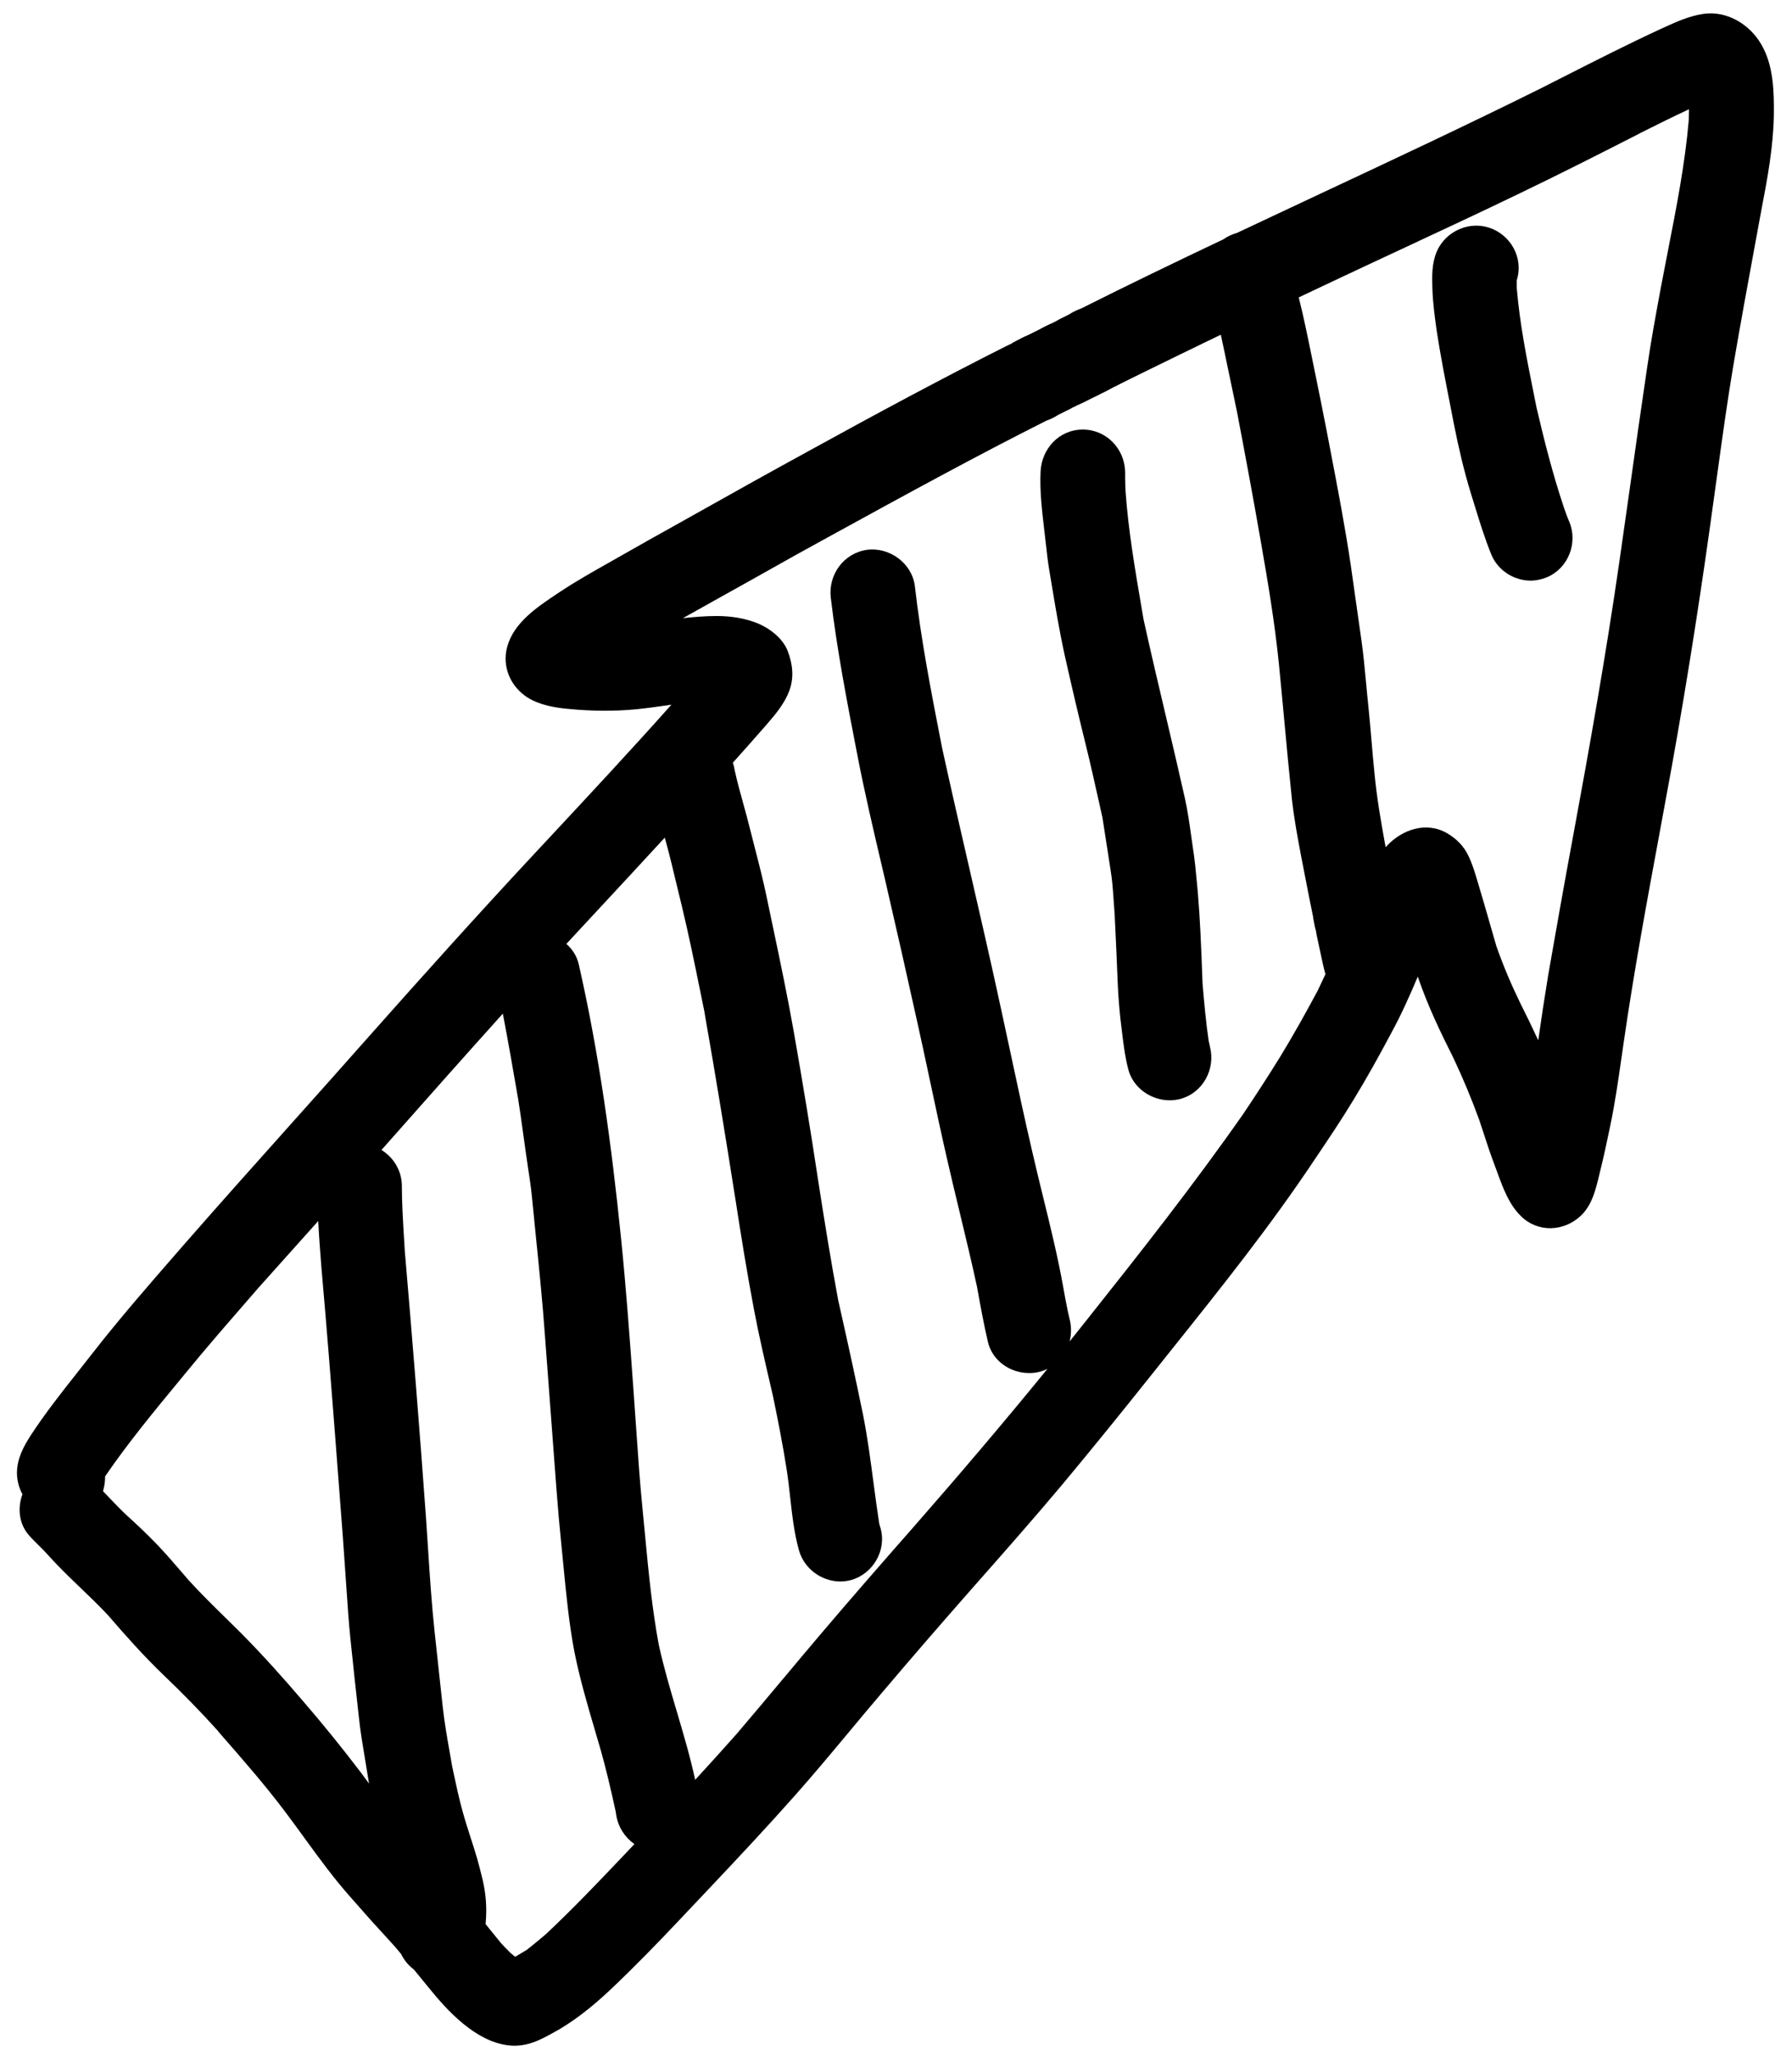 <svg width="75" height="86" viewBox="0 0 75 86" fill="none" xmlns="http://www.w3.org/2000/svg">
<path d="M46.94 43.014C47.008 43.593 47.075 44.165 47.22 44.73C47.42 45.51 48.17 46.03 48.96 46.03C49.11 46.03 49.26 46.01 49.41 45.97C50.35 45.71 50.88 44.72 50.64 43.79C50.63 43.72 50.61 43.64 50.59 43.57C50.47 42.77 50.4 41.96 50.33 41.15C50.324 40.99 50.318 40.83 50.312 40.67C50.269 39.55 50.226 38.43 50.13 37.31C50.12 37.207 50.111 37.104 50.101 37.001C50.052 36.474 50.004 35.948 49.92 35.43C49.897 35.276 49.876 35.121 49.854 34.966L49.854 34.965C49.78 34.437 49.706 33.908 49.59 33.39C49.33 32.23 49.057 31.074 48.785 29.918C48.47 28.584 48.155 27.25 47.86 25.91C47.83 25.733 47.8 25.556 47.77 25.378C47.498 23.787 47.227 22.201 47.11 20.59L47.109 20.565C47.099 20.374 47.09 20.192 47.09 20V19.74C47.07 18.77 46.3 17.97 45.32 17.97C44.32 17.97 43.59 18.78 43.55 19.74C43.514 20.527 43.606 21.322 43.698 22.11L43.713 22.242L43.73 22.39C43.75 22.547 43.767 22.704 43.785 22.861C43.821 23.183 43.856 23.504 43.91 23.82L43.983 24.26C44.157 25.313 44.332 26.365 44.56 27.41C44.84 28.66 45.13 29.9 45.44 31.15C45.631 31.921 45.804 32.698 45.978 33.476C46.032 33.717 46.086 33.959 46.14 34.2C46.195 34.565 46.252 34.93 46.31 35.295C46.367 35.66 46.425 36.025 46.48 36.39C46.552 36.824 46.583 37.274 46.613 37.721C46.625 37.891 46.636 38.061 46.65 38.23C46.7 39.2 46.74 40.17 46.78 41.14C46.8 41.62 46.84 42.12 46.89 42.6C46.907 42.738 46.924 42.877 46.94 43.014Z" fill="black"/>
<path d="M61.72 21.155C61.933 21.848 62.148 22.545 62.42 23.21C62.7 23.88 63.38 24.29 64.06 24.29C64.29 24.29 64.52 24.24 64.74 24.15C65.63 23.78 66.05 22.72 65.68 21.83C65.602 21.656 65.539 21.474 65.477 21.299C65.468 21.272 65.459 21.246 65.45 21.22C64.99 19.85 64.64 18.47 64.31 17.06C64.272 16.867 64.233 16.674 64.194 16.481C63.899 15.013 63.604 13.542 63.48 12.04V11.73C63.53 11.57 63.56 11.39 63.56 11.21C63.56 10.24 62.75 9.44 61.79 9.44C61.08 9.44 60.41 9.87 60.13 10.53C59.92 11.03 59.93 11.57 59.95 12.1C59.97 12.68 60.05 13.27 60.13 13.84C60.284 14.85 60.48 15.848 60.676 16.848C60.734 17.145 60.793 17.442 60.85 17.74C61.04 18.71 61.27 19.69 61.56 20.64C61.614 20.811 61.667 20.983 61.72 21.155Z" fill="black"/>
<path fill-rule="evenodd" clip-rule="evenodd" d="M17.616 82.752C17.774 82.945 17.932 83.138 18.09 83.33C18.92 84.34 20.14 85.56 21.52 85.58C21.73 85.58 21.95 85.55 22.16 85.49C22.558 85.375 22.939 85.159 23.306 84.951C23.354 84.924 23.402 84.897 23.45 84.87C23.81 84.65 24.16 84.41 24.5 84.14C25.169 83.621 25.778 83.022 26.377 82.433L26.38 82.43C27.282 81.543 28.147 80.626 29.014 79.707C29.252 79.455 29.491 79.202 29.73 78.95C30.93 77.68 32.13 76.4 33.29 75.09C34.066 74.215 34.815 73.317 35.563 72.419C36.02 71.871 36.477 71.322 36.94 70.78C38.16 69.34 39.4 67.91 40.65 66.49C41.94 65.03 43.23 63.57 44.48 62.08C45.73 60.58 46.96 59.06 48.18 57.53C48.465 57.172 48.751 56.814 49.037 56.456C51.108 53.866 53.184 51.269 55.02 48.51C55.58 47.68 56.14 46.85 56.66 45.99C57.21 45.09 57.72 44.17 58.22 43.23C58.64 42.46 59 41.66 59.34 40.85C59.34 40.87 59.35 40.9 59.36 40.92C59.76 42.08 60.28 43.17 60.83 44.26C61.23 45.11 61.59 45.97 61.91 46.85C61.965 47.015 62.019 47.181 62.074 47.348C62.227 47.819 62.383 48.295 62.56 48.76C62.598 48.86 62.635 48.961 62.672 49.062C62.911 49.714 63.157 50.385 63.65 50.87C64.35 51.57 65.44 51.53 66.15 50.87C66.631 50.423 66.787 49.763 66.936 49.136C66.96 49.033 66.985 48.93 67.01 48.83C67.138 48.31 67.249 47.781 67.359 47.259L67.39 47.11C67.588 46.172 67.724 45.221 67.861 44.267L67.861 44.265L67.861 44.264L67.862 44.263C67.891 44.059 67.92 43.854 67.95 43.65C68.38 40.668 68.929 37.703 69.478 34.738L69.478 34.737C69.643 33.845 69.808 32.953 69.97 32.06C70.64 28.34 71.22 24.6 71.73 20.86C71.787 20.455 71.843 20.05 71.899 19.645C72.098 18.201 72.298 16.757 72.54 15.32C72.836 13.576 73.158 11.832 73.479 10.087C73.56 9.652 73.64 9.216 73.72 8.78C73.97 7.48 74.22 6.14 74.24 4.81C74.25 3.83 74.23 2.73 73.71 1.85C73.23 1.02 72.28 0.44 71.3 0.58C70.699 0.666 70.153 0.916 69.609 1.164L69.53 1.2C68.133 1.845 66.757 2.544 65.384 3.242L65.381 3.243C65.094 3.389 64.807 3.535 64.52 3.68C61.469 5.196 58.384 6.641 55.298 8.086C54.121 8.637 52.944 9.189 51.768 9.744C51.565 9.801 51.37 9.893 51.197 10.014C49.202 10.96 47.213 11.919 45.24 12.91C45.07 12.97 44.9 13.05 44.75 13.15L44.39 13.33C44.33 13.36 44.27 13.39 44.21 13.43L44.03 13.52C44.02 13.52 44.01 13.53 44.01 13.53C44 13.53 43.98 13.54 43.96 13.55C43.94 13.56 43.917 13.57 43.895 13.58C43.873 13.59 43.85 13.6 43.83 13.61C43.73 13.66 43.63 13.71 43.54 13.76C43.54 13.77 43.53 13.77 43.52 13.77C43.432 13.82 43.34 13.863 43.247 13.908C43.172 13.944 43.096 13.98 43.02 14.02C42.849 14.09 42.683 14.179 42.519 14.266C42.473 14.291 42.426 14.316 42.38 14.34C42.375 14.345 42.367 14.35 42.36 14.355C42.352 14.36 42.345 14.365 42.34 14.37C42.33 14.38 42.32 14.39 42.3 14.39H42.29C42.25 14.41 42.23 14.42 42.2 14.44C42.194 14.44 42.188 14.444 42.179 14.449L42.171 14.454L42.166 14.457L42.16 14.46H42.15C39.39 15.85 36.66 17.32 33.95 18.81C32.32 19.7 30.69 20.61 29.07 21.52C28.675 21.744 28.281 21.963 27.887 22.183L27.886 22.183C27.382 22.464 26.879 22.744 26.38 23.03C26.117 23.182 25.851 23.331 25.585 23.481C24.852 23.894 24.117 24.308 23.42 24.77L23.3 24.85C22.474 25.402 21.506 26.049 21.23 27.05C21 27.88 21.36 28.72 22.08 29.18C22.59 29.5 23.24 29.61 23.83 29.66C24.77 29.75 25.71 29.76 26.65 29.67C27.13 29.62 27.62 29.55 28.1 29.48C26.396 31.393 24.65 33.265 22.909 35.133L22.37 35.71C20.02 38.23 17.72 40.79 15.43 43.37C14.347 44.596 13.257 45.815 12.167 47.033C10.661 48.717 9.155 50.4 7.67 52.1L7.458 52.344C6.239 53.742 5.024 55.135 3.88 56.6C3.673 56.866 3.464 57.131 3.254 57.396C2.581 58.248 1.905 59.103 1.31 60.01C0.99 60.5 0.71 61.02 0.71 61.62C0.71 61.92 0.79 62.24 0.94 62.51C0.73 63.07 0.79 63.73 1.19 64.2C1.324 64.359 1.47 64.502 1.615 64.644L1.615 64.645C1.698 64.726 1.78 64.807 1.86 64.89C1.937 64.972 2.011 65.053 2.085 65.134C2.192 65.251 2.297 65.367 2.41 65.48C2.73 65.814 3.062 66.131 3.393 66.448C3.774 66.814 4.156 67.179 4.52 67.57C5.26 68.43 6.02 69.28 6.84 70.07C7.64 70.83 8.4 71.61 9.14 72.43H9.13L9.309 72.635C10.21 73.667 11.115 74.703 11.94 75.8C12.208 76.155 12.469 76.514 12.73 76.874C13.338 77.709 13.945 78.544 14.63 79.32C14.735 79.435 14.838 79.552 14.94 79.67C15.016 79.758 15.093 79.845 15.17 79.932C15.43 80.233 15.699 80.525 15.967 80.818C16.163 81.031 16.358 81.244 16.55 81.46C16.629 81.554 16.707 81.648 16.786 81.743C16.91 81.995 17.091 82.22 17.32 82.39L17.616 82.752ZM47.73 15.64C48.849 15.09 49.971 14.544 51.094 14.002C51.191 14.436 51.28 14.873 51.37 15.31C51.427 15.587 51.486 15.867 51.546 16.148C51.621 16.504 51.697 16.862 51.77 17.22C52.12 19.05 52.46 20.88 52.78 22.72C53.07 24.38 53.35 26.05 53.52 27.72C53.601 28.535 53.677 29.347 53.752 30.16C53.854 31.252 53.955 32.345 54.07 33.44C54.16 34.24 54.31 35.05 54.46 35.84C54.517 36.127 54.572 36.414 54.628 36.701C54.739 37.274 54.85 37.847 54.97 38.42C54.962 38.396 54.956 38.373 54.95 38.349C54.944 38.316 54.937 38.283 54.93 38.25L54.935 38.275C54.939 38.299 54.944 38.324 54.95 38.349C54.96 38.398 54.969 38.448 54.978 38.498C55.006 38.653 55.035 38.811 55.08 38.96C55.09 39.05 55.11 39.14 55.13 39.23C55.17 39.407 55.208 39.586 55.245 39.767C55.313 40.096 55.383 40.429 55.473 40.755L55.364 40.986C55.293 41.137 55.221 41.289 55.15 41.44C54.65 42.37 54.14 43.29 53.59 44.19C53.09 45 52.57 45.8 52.04 46.59C49.97 49.55 47.74 52.38 45.49 55.21C45.249 55.513 45.008 55.816 44.766 56.118C44.841 55.827 44.846 55.512 44.77 55.2C44.754 55.14 44.74 55.077 44.727 55.012L44.713 54.949C44.706 54.916 44.698 54.883 44.69 54.85C44.62 54.52 44.56 54.19 44.5 53.85C44.273 52.583 43.967 51.334 43.66 50.086C43.507 49.461 43.353 48.837 43.21 48.21C42.881 46.795 42.578 45.38 42.275 43.965L42.275 43.964C42.154 43.399 42.032 42.834 41.91 42.27C41.49 40.32 41.042 38.377 40.595 36.434C40.2 34.719 39.805 33.005 39.43 31.29L39.416 31.22C38.981 28.993 38.547 26.776 38.29 24.52C38.17 23.56 37.23 22.88 36.29 23C35.31 23.14 34.66 24.04 34.77 25C35.03 27.19 35.45 29.36 35.87 31.52C36.174 33.103 36.542 34.67 36.91 36.236L37.04 36.79C37.51 38.82 37.97 40.85 38.42 42.89C38.599 43.694 38.77 44.499 38.942 45.304L38.942 45.306C39.163 46.343 39.384 47.38 39.62 48.41C39.797 49.189 39.984 49.967 40.172 50.744L40.172 50.745C40.42 51.773 40.668 52.8 40.89 53.83C41.03 54.61 41.17 55.38 41.35 56.15C41.54 56.94 42.3 57.45 43.09 57.44C43.24 57.44 43.39 57.42 43.54 57.38C43.644 57.35 43.743 57.312 43.837 57.267C42.023 59.493 40.161 61.681 38.27 63.84C36.95 65.34 35.63 66.85 34.34 68.37C33.821 68.981 33.306 69.596 32.791 70.212L32.789 70.213C32.133 70.997 31.476 71.782 30.81 72.56C30.244 73.198 29.672 73.829 29.095 74.456C28.887 73.494 28.607 72.551 28.328 71.607C28.053 70.678 27.777 69.748 27.57 68.8C27.288 67.283 27.142 65.747 26.996 64.212C26.962 63.844 26.927 63.477 26.89 63.11C26.777 61.977 26.699 60.834 26.621 59.692C26.582 59.121 26.543 58.55 26.5 57.98C26.35 55.9 26.2 53.84 25.99 51.78C25.6 47.94 25.08 44.1 24.22 40.33C24.141 39.992 23.953 39.705 23.704 39.487C23.962 39.208 24.221 38.928 24.48 38.65L24.928 38.168C25.894 37.128 26.86 36.087 27.822 35.042C27.841 35.111 27.861 35.181 27.88 35.25C28.04 35.837 28.182 36.432 28.324 37.027C28.395 37.325 28.467 37.623 28.54 37.92C28.827 39.107 29.072 40.312 29.317 41.516L29.317 41.517C29.388 41.865 29.458 42.213 29.53 42.56C29.52 42.52 29.512 42.483 29.505 42.445C29.497 42.407 29.49 42.37 29.48 42.33C29.95 44.98 30.38 47.64 30.8 50.3C31.03 51.79 31.27 53.27 31.55 54.75C31.754 55.832 32.005 56.914 32.255 57.989L32.35 58.4C32.56 59.41 32.76 60.43 32.92 61.45C32.983 61.846 33.028 62.247 33.072 62.649C33.155 63.396 33.239 64.145 33.44 64.86C33.66 65.63 34.38 66.15 35.16 66.16C35.31 66.16 35.46 66.14 35.62 66.1C36.54 65.84 37.12 64.85 36.85 63.92C36.84 63.89 36.833 63.862 36.825 63.835L36.819 63.813L36.811 63.786C36.808 63.775 36.804 63.763 36.8 63.75C36.709 63.167 36.632 62.585 36.555 62.004C36.43 61.058 36.306 60.115 36.12 59.18C35.79 57.57 35.44 55.98 35.08 54.39C34.77 52.72 34.5 51.05 34.24 49.37C33.93 47.31 33.59 45.26 33.23 43.21C32.965 41.698 32.648 40.193 32.331 38.69C32.254 38.323 32.176 37.956 32.1 37.59C31.955 36.879 31.773 36.172 31.592 35.471C31.524 35.207 31.456 34.943 31.39 34.68C31.304 34.326 31.206 33.974 31.109 33.623C30.981 33.159 30.852 32.696 30.75 32.23C30.734 32.119 30.708 32.011 30.672 31.907C31.168 31.353 31.661 30.797 32.151 30.237C32.171 30.215 32.191 30.193 32.21 30.17L32.151 30.237L32.135 30.255C32.123 30.269 32.11 30.282 32.098 30.296C32.465 29.871 32.827 29.442 33.03 28.91C33.24 28.35 33.18 27.8 32.97 27.24C32.77 26.71 32.22 26.29 31.72 26.08C31.18 25.86 30.58 25.77 30 25.77C29.53 25.77 29.05 25.81 28.58 25.86C28.791 25.742 29.003 25.624 29.215 25.506C29.599 25.293 29.984 25.079 30.37 24.86C30.948 24.541 31.521 24.218 32.095 23.896C32.852 23.471 33.608 23.045 34.37 22.63L34.946 22.314C37.874 20.709 40.806 19.101 43.79 17.6C43.96 17.54 44.13 17.46 44.28 17.36L44.64 17.18C44.71 17.15 44.77 17.12 44.82 17.09C44.85 17.07 44.87 17.06 44.89 17.05C44.96 17.02 45.03 16.99 45.09 16.95C45.13 16.94 45.17 16.92 45.21 16.9C45.3 16.86 45.399 16.811 45.498 16.761L45.5 16.76C45.5 16.76 45.51 16.75 45.52 16.75C45.6 16.705 45.685 16.665 45.77 16.625C45.855 16.585 45.94 16.545 46.02 16.5C46.178 16.428 46.33 16.346 46.481 16.265L46.483 16.265C46.542 16.233 46.601 16.201 46.66 16.17H46.67L46.672 16.169C46.731 16.139 46.791 16.11 46.84 16.08C46.86 16.08 46.87 16.07 46.88 16.06C47.02 15.99 47.163 15.92 47.305 15.85C47.447 15.78 47.59 15.71 47.73 15.64ZM57.95 35.21L57.993 35.443C58.008 35.425 58.024 35.407 58.04 35.39C58.68 34.7 59.7 34.35 60.57 34.86C60.96 35.09 61.27 35.4 61.46 35.81C61.623 36.145 61.731 36.508 61.836 36.864L61.85 36.91C62.023 37.48 62.187 38.053 62.352 38.626L62.352 38.627L62.352 38.628C62.444 38.949 62.537 39.271 62.63 39.59C62.92 40.41 63.25 41.19 63.63 41.97C63.89 42.49 64.14 43 64.38 43.52C64.51 42.6 64.65 41.68 64.8 40.77C65.14 38.83 65.48 36.9 65.84 34.97C66.54 31.19 67.21 27.4 67.76 23.6C67.918 22.506 68.073 21.41 68.228 20.314L68.228 20.312C68.455 18.704 68.682 17.095 68.92 15.49C69.09 14.3 69.31 13.11 69.53 11.93C69.622 11.441 69.718 10.952 69.814 10.462L69.814 10.461C70.168 8.656 70.523 6.844 70.68 5.02C70.68 4.945 70.683 4.87 70.685 4.795C70.688 4.72 70.69 4.645 70.69 4.57C69.94 4.92 69.2 5.29 68.46 5.66C68.495 5.645 68.53 5.627 68.565 5.61C68.6 5.592 68.635 5.575 68.67 5.56C66.98 6.42 65.29 7.28 63.58 8.1C62.011 8.858 60.434 9.593 58.863 10.325L58.23 10.62C56.936 11.223 55.645 11.83 54.356 12.441C54.554 13.227 54.717 14.024 54.88 14.821C54.916 15.001 54.953 15.18 54.99 15.36L54.991 15.366C55.171 16.244 55.35 17.122 55.52 18C55.575 18.289 55.63 18.578 55.686 18.867C55.994 20.471 56.303 22.08 56.54 23.69C56.609 24.17 56.676 24.648 56.743 25.126L56.744 25.128C56.822 25.683 56.899 26.236 56.98 26.79C57.063 27.37 57.117 27.958 57.172 28.546C57.203 28.881 57.234 29.216 57.27 29.55C57.32 30.025 57.36 30.497 57.4 30.97C57.44 31.442 57.48 31.915 57.53 32.39C57.62 33.34 57.78 34.27 57.95 35.21ZM20.322 80.491C20.538 80.756 20.753 81.022 20.968 81.287L20.97 81.29C21.101 81.429 21.232 81.569 21.369 81.702L21.378 81.709C21.444 81.766 21.502 81.815 21.56 81.86C21.73 81.76 21.9 81.66 22.06 81.56C22.329 81.35 22.589 81.131 22.848 80.912L22.85 80.91C23.985 79.847 25.056 78.72 26.13 77.59L26.552 77.146C26.159 76.871 25.871 76.436 25.79 75.93C25.78 75.85 25.77 75.77 25.75 75.7C25.57 74.88 25.38 74.06 25.15 73.24C25.068 72.955 24.984 72.67 24.9 72.386C24.576 71.285 24.253 70.186 24.03 69.05C23.814 67.899 23.701 66.729 23.587 65.561C23.559 65.267 23.53 64.973 23.5 64.68C23.42 63.89 23.35 63.11 23.29 62.31C23.21 61.245 23.13 60.178 23.05 59.11C22.97 58.042 22.89 56.975 22.81 55.91C22.709 54.492 22.566 53.08 22.422 51.666L22.422 51.665C22.367 51.124 22.313 50.582 22.26 50.04C22.222 49.657 22.165 49.283 22.108 48.908C22.074 48.686 22.04 48.464 22.01 48.24C21.967 47.948 21.927 47.656 21.888 47.365C21.825 46.908 21.763 46.452 21.69 46C21.485 44.804 21.274 43.602 21.045 42.404C19.529 44.085 18.028 45.778 16.53 47.47C16.342 47.683 16.153 47.895 15.965 48.108C16.476 48.42 16.82 48.984 16.82 49.62C16.82 50.311 16.862 51.008 16.904 51.706C16.917 51.907 16.929 52.109 16.94 52.31C17.26 56.04 17.56 59.77 17.83 63.5C17.858 63.9 17.883 64.3 17.909 64.701C17.986 65.893 18.063 67.087 18.19 68.27C18.245 68.794 18.302 69.316 18.36 69.837L18.36 69.843C18.418 70.364 18.475 70.886 18.53 71.41C18.6 72.048 18.712 72.686 18.825 73.324C18.857 73.506 18.889 73.688 18.92 73.87C18.942 73.975 18.965 74.079 18.987 74.183C19.103 74.729 19.219 75.273 19.37 75.81C19.469 76.169 19.584 76.524 19.698 76.88C19.792 77.169 19.885 77.459 19.97 77.75C20.05 78.04 20.13 78.34 20.2 78.64C20.34 79.24 20.38 79.8 20.33 80.41C20.328 80.437 20.325 80.464 20.322 80.491ZM13.319 51.08C12.483 52.016 11.646 52.95 10.809 53.882C10.627 54.092 10.444 54.303 10.262 54.513C9.436 55.463 8.61 56.414 7.81 57.39L7.512 57.752C6.437 59.053 5.352 60.369 4.4 61.76C4.4 61.97 4.37 62.19 4.31 62.38C4.402 62.474 4.492 62.57 4.583 62.665C4.809 62.902 5.035 63.139 5.27 63.36C5.72 63.77 6.16 64.18 6.58 64.62C6.972 65.029 7.334 65.452 7.699 65.877C7.762 65.951 7.826 66.026 7.89 66.1C8.391 66.651 8.917 67.166 9.444 67.683C9.663 67.897 9.882 68.112 10.1 68.33C11 69.24 11.85 70.19 12.68 71.16C13.51 72.12 14.31 73.11 15.08 74.12C15.204 74.284 15.325 74.449 15.446 74.614C15.434 74.543 15.421 74.472 15.41 74.4C15.367 74.121 15.32 73.842 15.273 73.562C15.177 72.991 15.08 72.417 15.02 71.84L15.019 71.829C14.899 70.753 14.78 69.676 14.67 68.59C14.596 67.894 14.55 67.194 14.503 66.492C14.48 66.145 14.457 65.797 14.43 65.45C14.38 64.68 14.32 63.9 14.26 63.13C14.1 60.98 13.93 58.83 13.76 56.68C13.66 55.45 13.56 54.23 13.45 53C13.399 52.363 13.351 51.722 13.319 51.08ZM10.839 53.847C10.853 53.832 10.866 53.816 10.88 53.8L10.839 53.847Z" fill="black"/>
</svg>
